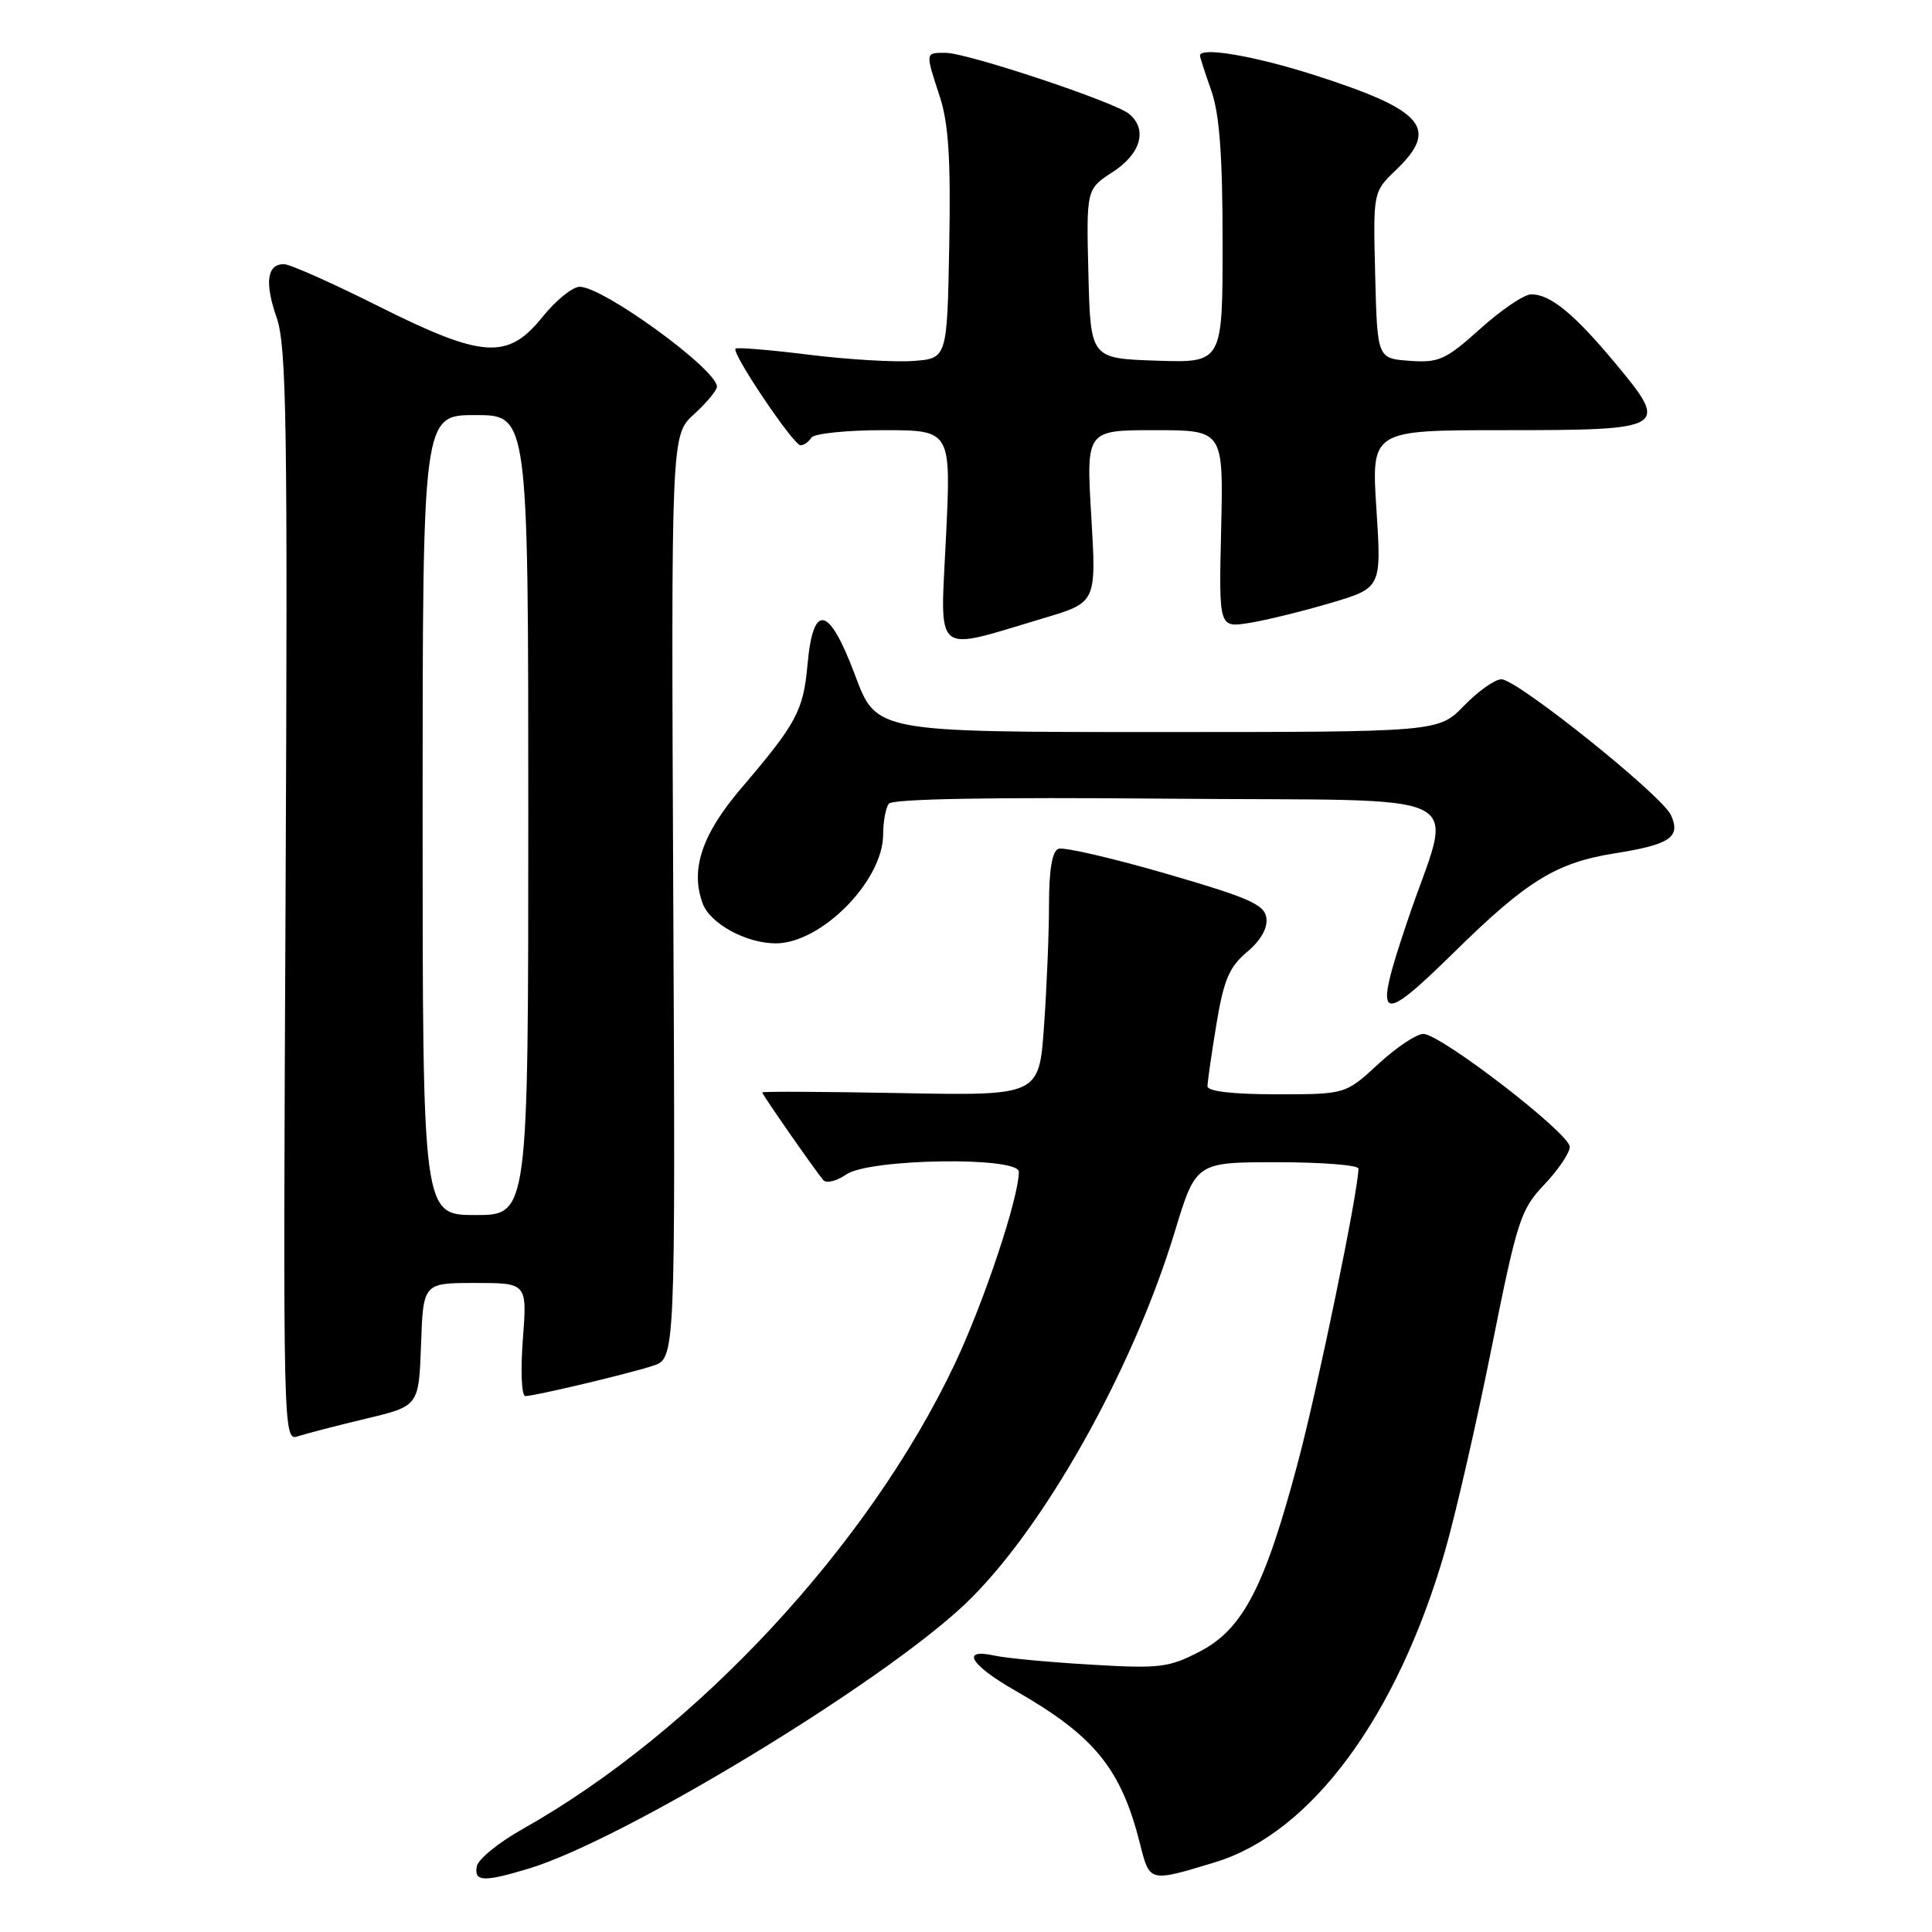 <?xml version="1.0" encoding="UTF-8" standalone="no"?>
<!DOCTYPE svg PUBLIC "-//W3C//DTD SVG 1.1//EN" "http://www.w3.org/Graphics/SVG/1.1/DTD/svg11.dtd" >
<svg xmlns="http://www.w3.org/2000/svg" xmlns:xlink="http://www.w3.org/1999/xlink" version="1.1" viewBox="0 0 256 256">
 <g >
 <path fill="currentColor"
d=" M 70.09 247.59 C 82.60 243.79 116.63 223.17 127.82 212.60 C 138.08 202.91 150.07 181.65 155.65 163.25 C 158.46 154.00 158.46 154.00 169.23 154.00 C 175.15 154.00 180.00 154.38 180.00 154.85 C 180.00 157.74 174.70 183.49 172.02 193.62 C 167.63 210.21 164.71 215.86 158.99 218.83 C 154.87 220.97 153.67 221.12 144.50 220.57 C 139.00 220.25 133.26 219.71 131.75 219.37 C 127.23 218.38 128.57 220.61 134.53 224.02 C 145.04 230.03 148.55 234.34 151.07 244.36 C 152.35 249.43 152.27 249.41 161.00 246.76 C 173.73 242.89 185.09 227.53 191.45 205.59 C 192.86 200.72 195.64 188.59 197.64 178.62 C 201.04 161.65 201.48 160.28 204.63 156.96 C 206.48 155.01 208.00 152.76 208.00 151.96 C 208.00 150.19 190.89 137.00 188.59 137.00 C 187.69 137.00 185.00 138.80 182.62 141.00 C 178.28 145.00 178.28 145.00 169.14 145.00 C 163.38 145.00 160.00 144.61 160.00 143.94 C 160.00 143.36 160.53 139.66 161.18 135.72 C 162.15 129.85 162.88 128.13 165.23 126.15 C 167.06 124.62 167.99 122.97 167.80 121.63 C 167.55 119.85 165.49 118.95 154.50 115.76 C 147.35 113.69 140.94 112.21 140.25 112.47 C 139.42 112.78 139.00 115.23 139.00 119.81 C 139.00 123.60 138.70 130.85 138.34 135.94 C 137.69 145.19 137.69 145.19 119.34 144.84 C 109.25 144.65 101.00 144.61 101.00 144.75 C 101.00 145.04 108.00 155.09 109.09 156.37 C 109.50 156.84 110.87 156.50 112.14 155.62 C 115.13 153.52 135.00 153.22 135.00 155.27 C 135.00 158.70 130.40 172.50 126.52 180.71 C 115.15 204.76 92.22 229.44 69.24 242.36 C 66.09 244.13 63.36 246.35 63.18 247.29 C 62.79 249.35 64.08 249.41 70.09 247.59 Z  M 48.50 187.98 C 55.50 186.31 55.50 186.31 55.79 178.15 C 56.08 170.00 56.08 170.00 62.96 170.00 C 69.85 170.00 69.85 170.00 69.28 177.50 C 68.96 181.67 69.11 184.99 69.61 184.99 C 70.94 184.96 83.06 182.09 86.50 180.98 C 89.50 180.01 89.50 180.01 89.21 118.84 C 88.93 57.66 88.93 57.66 91.96 54.89 C 93.63 53.36 95.00 51.72 95.00 51.24 C 95.00 48.96 79.95 38.00 76.81 38.00 C 75.87 38.00 73.65 39.80 71.88 42.00 C 67.27 47.73 63.97 47.51 50.00 40.50 C 43.97 37.48 38.40 35.00 37.62 35.00 C 35.37 35.00 35.04 37.44 36.67 42.13 C 37.97 45.91 38.13 56.24 37.84 118.74 C 37.50 190.61 37.51 190.97 39.50 190.31 C 40.60 189.95 44.65 188.90 48.50 187.98 Z  M 192.80 126.06 C 202.31 116.71 206.24 114.30 213.92 113.08 C 221.31 111.90 222.73 110.95 221.42 108.02 C 220.26 105.42 201.03 90.01 198.95 90.01 C 198.09 90.00 195.87 91.58 194.00 93.50 C 190.61 97.00 190.61 97.00 153.36 97.00 C 116.11 97.00 116.11 97.00 113.31 89.49 C 109.85 80.24 107.75 79.76 107.00 88.06 C 106.45 94.18 105.56 95.84 98.22 104.44 C 93.01 110.55 91.45 115.20 93.10 119.70 C 94.09 122.39 98.87 125.00 102.80 125.00 C 108.82 125.00 116.99 116.73 117.02 110.60 C 117.02 108.90 117.36 107.05 117.77 106.50 C 118.24 105.85 131.38 105.62 154.81 105.83 C 196.54 106.20 192.51 104.14 186.49 122.04 C 181.91 135.62 182.62 136.06 192.80 126.06 Z  M 138.32 81.90 C 145.28 79.83 145.28 79.83 144.60 68.42 C 143.92 57.00 143.92 57.00 153.01 57.00 C 162.11 57.00 162.11 57.00 161.81 70.09 C 161.50 83.18 161.50 83.18 165.50 82.55 C 167.70 82.20 172.55 81.01 176.28 79.91 C 183.06 77.90 183.06 77.90 182.38 67.45 C 181.71 57.00 181.71 57.00 199.23 57.00 C 220.91 57.00 221.25 56.80 214.07 48.17 C 208.57 41.57 205.44 39.00 202.89 39.00 C 201.97 39.00 198.93 41.05 196.15 43.56 C 191.56 47.68 190.66 48.09 186.79 47.81 C 182.50 47.50 182.50 47.50 182.22 36.47 C 181.94 25.43 181.94 25.43 184.97 22.53 C 190.74 17.00 188.69 14.61 174.24 9.97 C 166.22 7.40 159.00 6.17 159.00 7.37 C 159.00 7.58 159.68 9.66 160.50 12.00 C 161.59 15.10 162.00 20.58 162.00 32.16 C 162.00 48.08 162.00 48.08 153.25 47.79 C 144.50 47.50 144.50 47.50 144.22 36.28 C 143.94 25.06 143.94 25.06 147.46 22.78 C 151.18 20.37 152.09 17.15 149.61 15.09 C 147.71 13.51 128.15 7.00 125.30 7.00 C 122.57 7.00 122.59 6.87 124.53 12.81 C 125.69 16.37 125.99 21.13 125.78 32.50 C 125.50 47.50 125.50 47.50 121.00 47.83 C 118.53 48.01 112.30 47.64 107.17 47.00 C 102.03 46.36 97.67 46.00 97.46 46.20 C 96.90 46.76 105.14 59.00 106.07 59.00 C 106.52 59.00 107.16 58.55 107.50 58.00 C 107.84 57.45 112.15 57.00 117.07 57.00 C 126.03 57.00 126.03 57.00 125.35 71.16 C 124.58 87.26 123.46 86.33 138.32 81.90 Z  M 56.00 108.00 C 56.00 55.00 56.00 55.00 63.00 55.00 C 70.00 55.00 70.00 55.00 70.00 108.00 C 70.00 161.00 70.00 161.00 63.00 161.00 C 56.00 161.00 56.00 161.00 56.00 108.00 Z "/>
</g>
</svg>